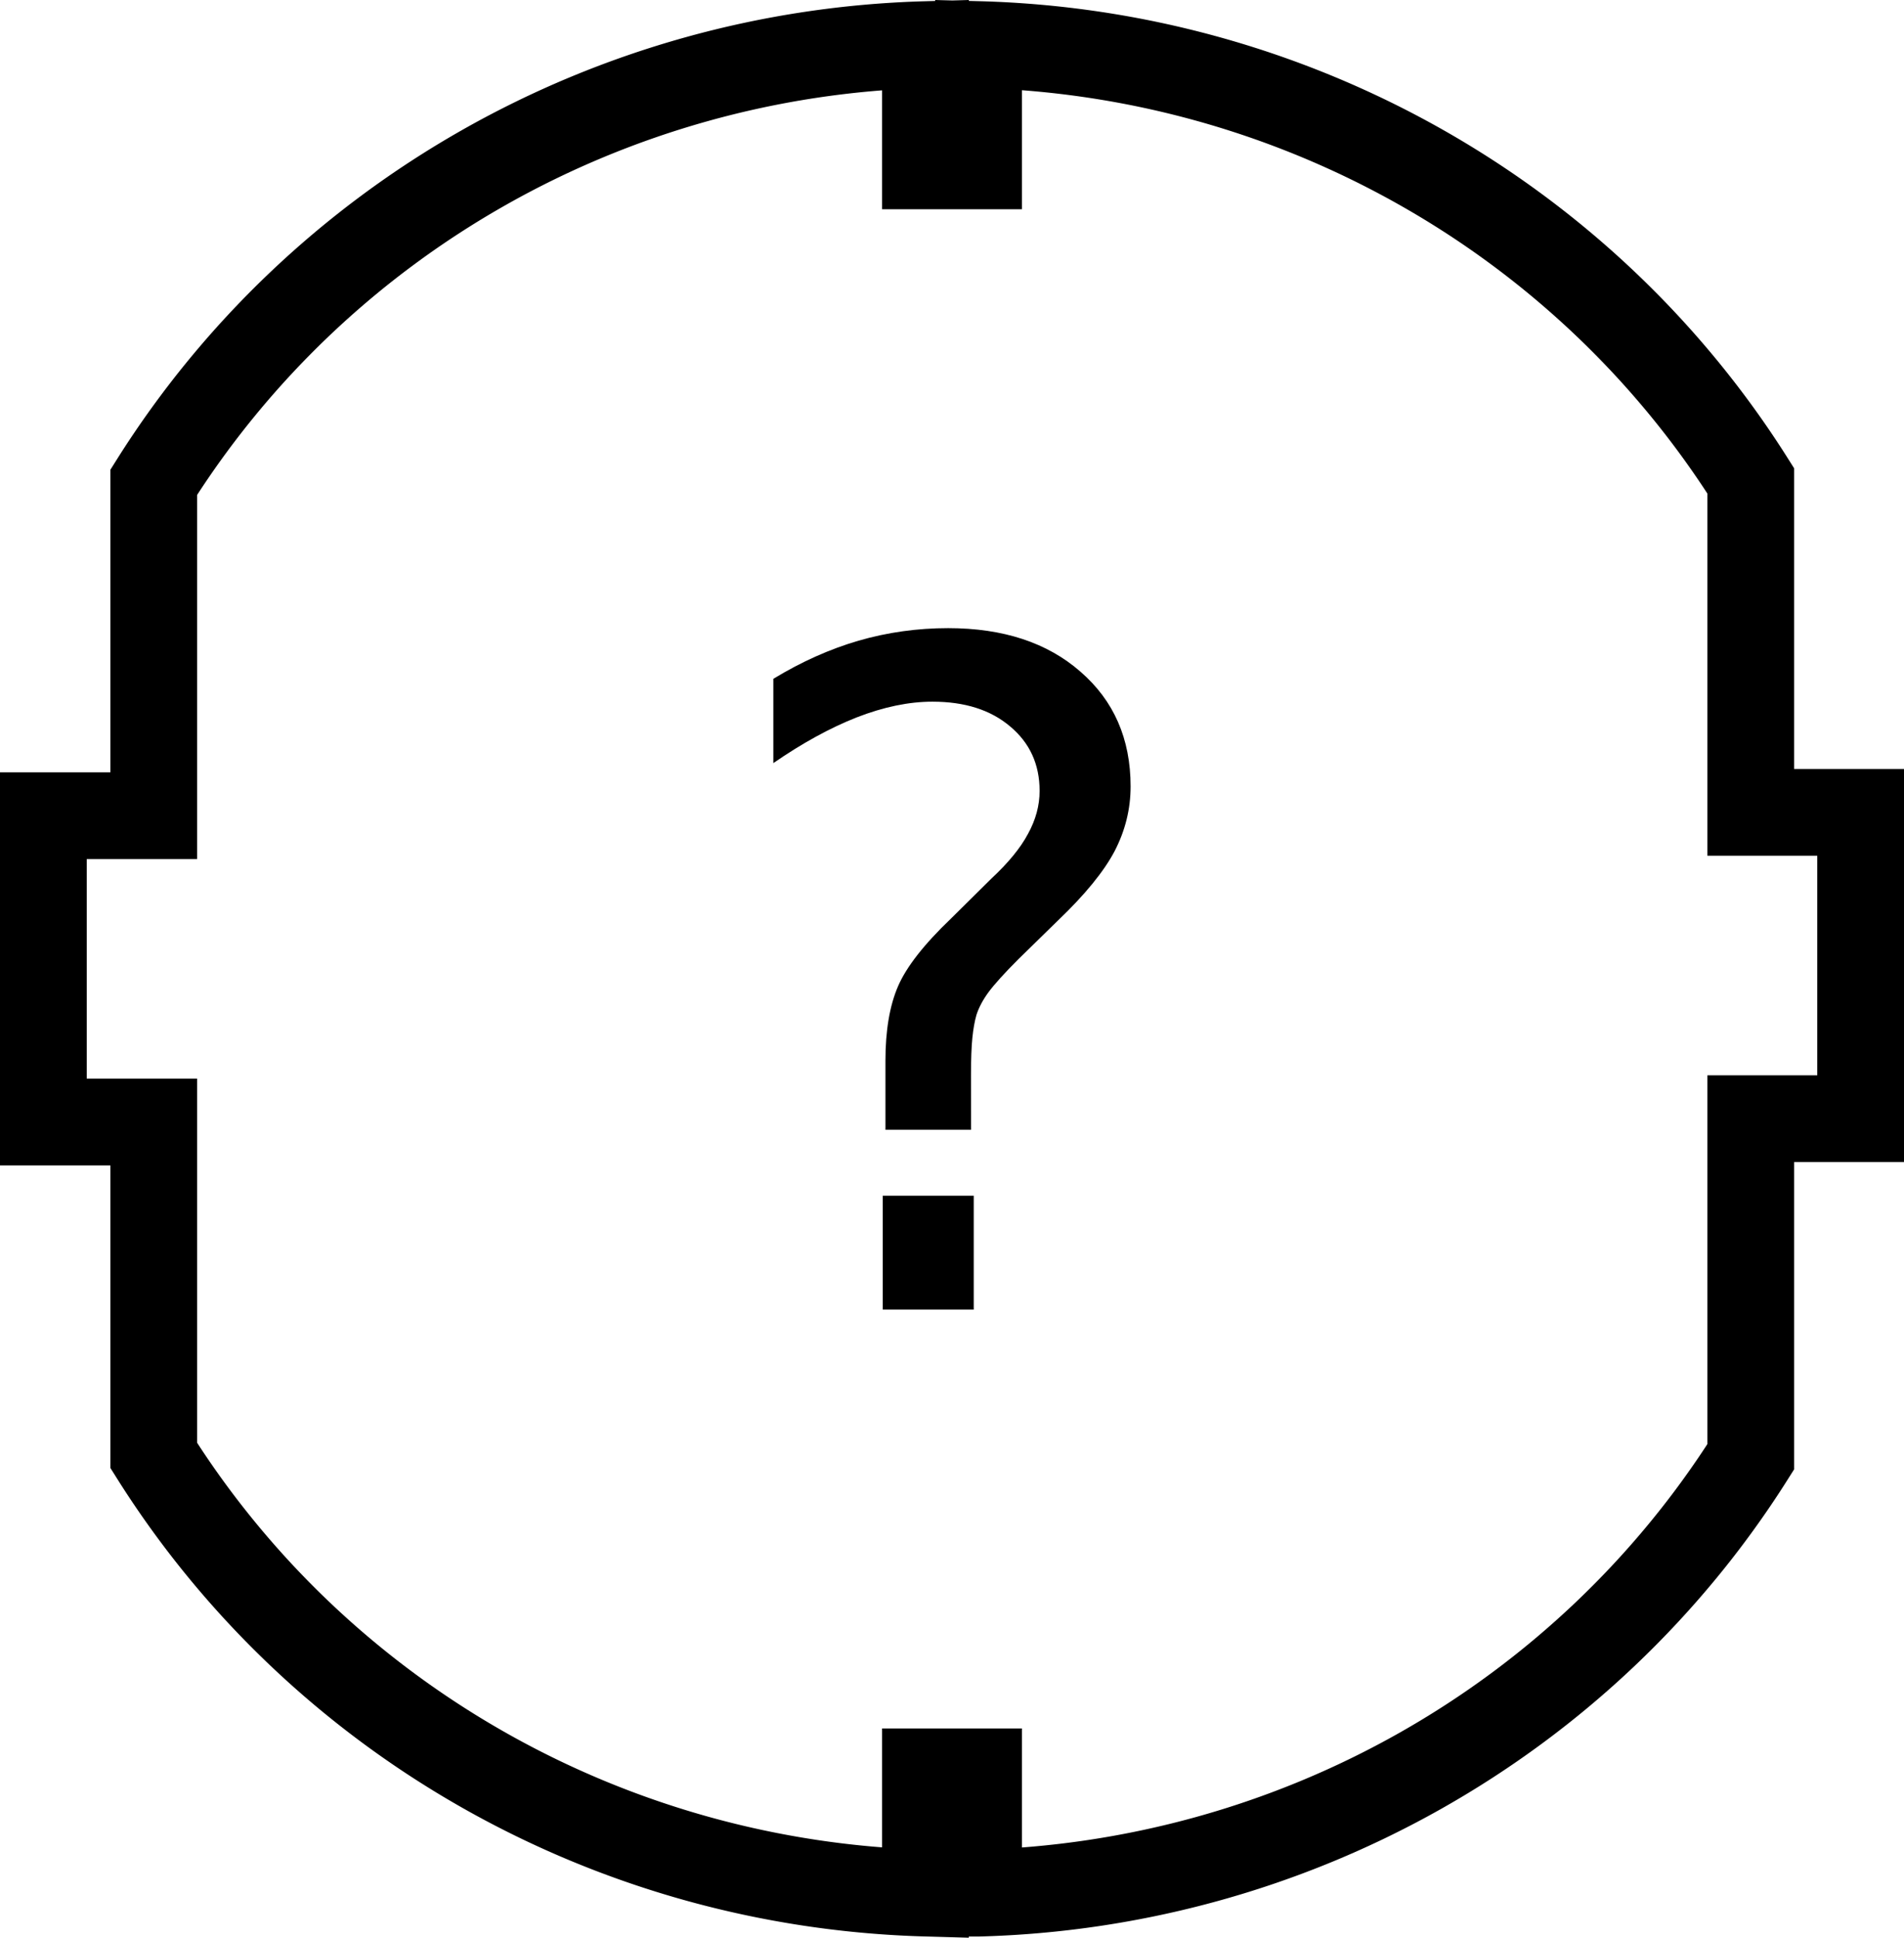 <?xml version="1.0" encoding="UTF-8" standalone="no"?>
<!-- Created with Inkscape (http://www.inkscape.org/) -->

<svg
   width="65.854mm"
   height="67.003mm"
   viewBox="0 0 65.854 67.003"
   version="1.1"
   id="svg1"
   sodipodi:docname="unknown.svg"
   inkscape:export-filename="unknown.svg"
   inkscape:export-xdpi="96"
   inkscape:export-ydpi="96"
   xmlns:inkscape="http://www.inkscape.org/namespaces/inkscape"
   xmlns:sodipodi="http://sodipodi.sourceforge.net/DTD/sodipodi-0.dtd"
   xmlns="http://www.w3.org/2000/svg"
   xmlns:svg="http://www.w3.org/2000/svg">
  <sodipodi:namedview
     id="namedview1"
     pagecolor="#ffffff"
     bordercolor="#000000"
     borderopacity="0.25"
     inkscape:showpageshadow="2"
     inkscape:pageopacity="0.0"
     inkscape:pagecheckerboard="0"
     inkscape:deskcolor="#d1d1d1"
     inkscape:document-units="mm" />
  <defs
     id="defs1" />
  <g
     inkscape:label="Layer 1"
     inkscape:groupmode="layer"
     id="layer1"
     transform="translate(1.026,1.001)">
    <path
       id="path1"
       style="fill:none;stroke:#000000;stroke-width:3;stroke-dasharray:none;stroke-opacity:1"
       d="M 32.819,0.54 V 4.734 H 30.983 V 0.542 A 32.506,32.026 0 0 0 4.291,15.676 V 27.204 H 0.474 V 37.796 H 4.291 v 11.529 a 32.506,32.026 0 0 0 26.692,15.134 v -4.192 h 1.836 v 4.194 A 32.506,32.026 0 0 0 59.527,49.374 V 37.681 h 3.801 V 27.09 H 59.527 V 15.625 A 32.506,32.026 0 0 0 32.819,0.54 Z" />
    <path
       d="m 29.506,40.345 h 3.147 v 3.938 h -3.147 z m 3.054,-2.279 h -2.961 v -2.387 q 0,-1.566 0.434,-2.573 0.434,-1.008 1.829,-2.341 l 1.395,-1.38 q 0.884,-0.822 1.271,-1.55 0.403,-0.729 0.403,-1.488 0,-1.38 -1.023,-2.232 -1.008,-0.853 -2.682,-0.853 -1.225,0 -2.62,0.543 -1.38,0.543 -2.884,1.581 v -2.915 q 1.457,-0.884 2.946,-1.318 1.504,-0.434 3.101,-0.434 2.853,0 4.573,1.504 1.736,1.504 1.736,3.969 0,1.178 -0.558,2.248 -0.558,1.054 -1.953,2.387 l -1.364,1.333 q -0.729,0.729 -1.039,1.147 -0.295,0.403 -0.419,0.791 -0.093,0.326 -0.14,0.791 -0.047,0.465 -0.047,1.271 z"
       id="text7"
       style="font-size:31.75px;fill:#000000;fill-opacity:1;stroke:none;stroke-width:1.5;stroke-dasharray:none"
       aria-label="?" />
  </g>
</svg>
